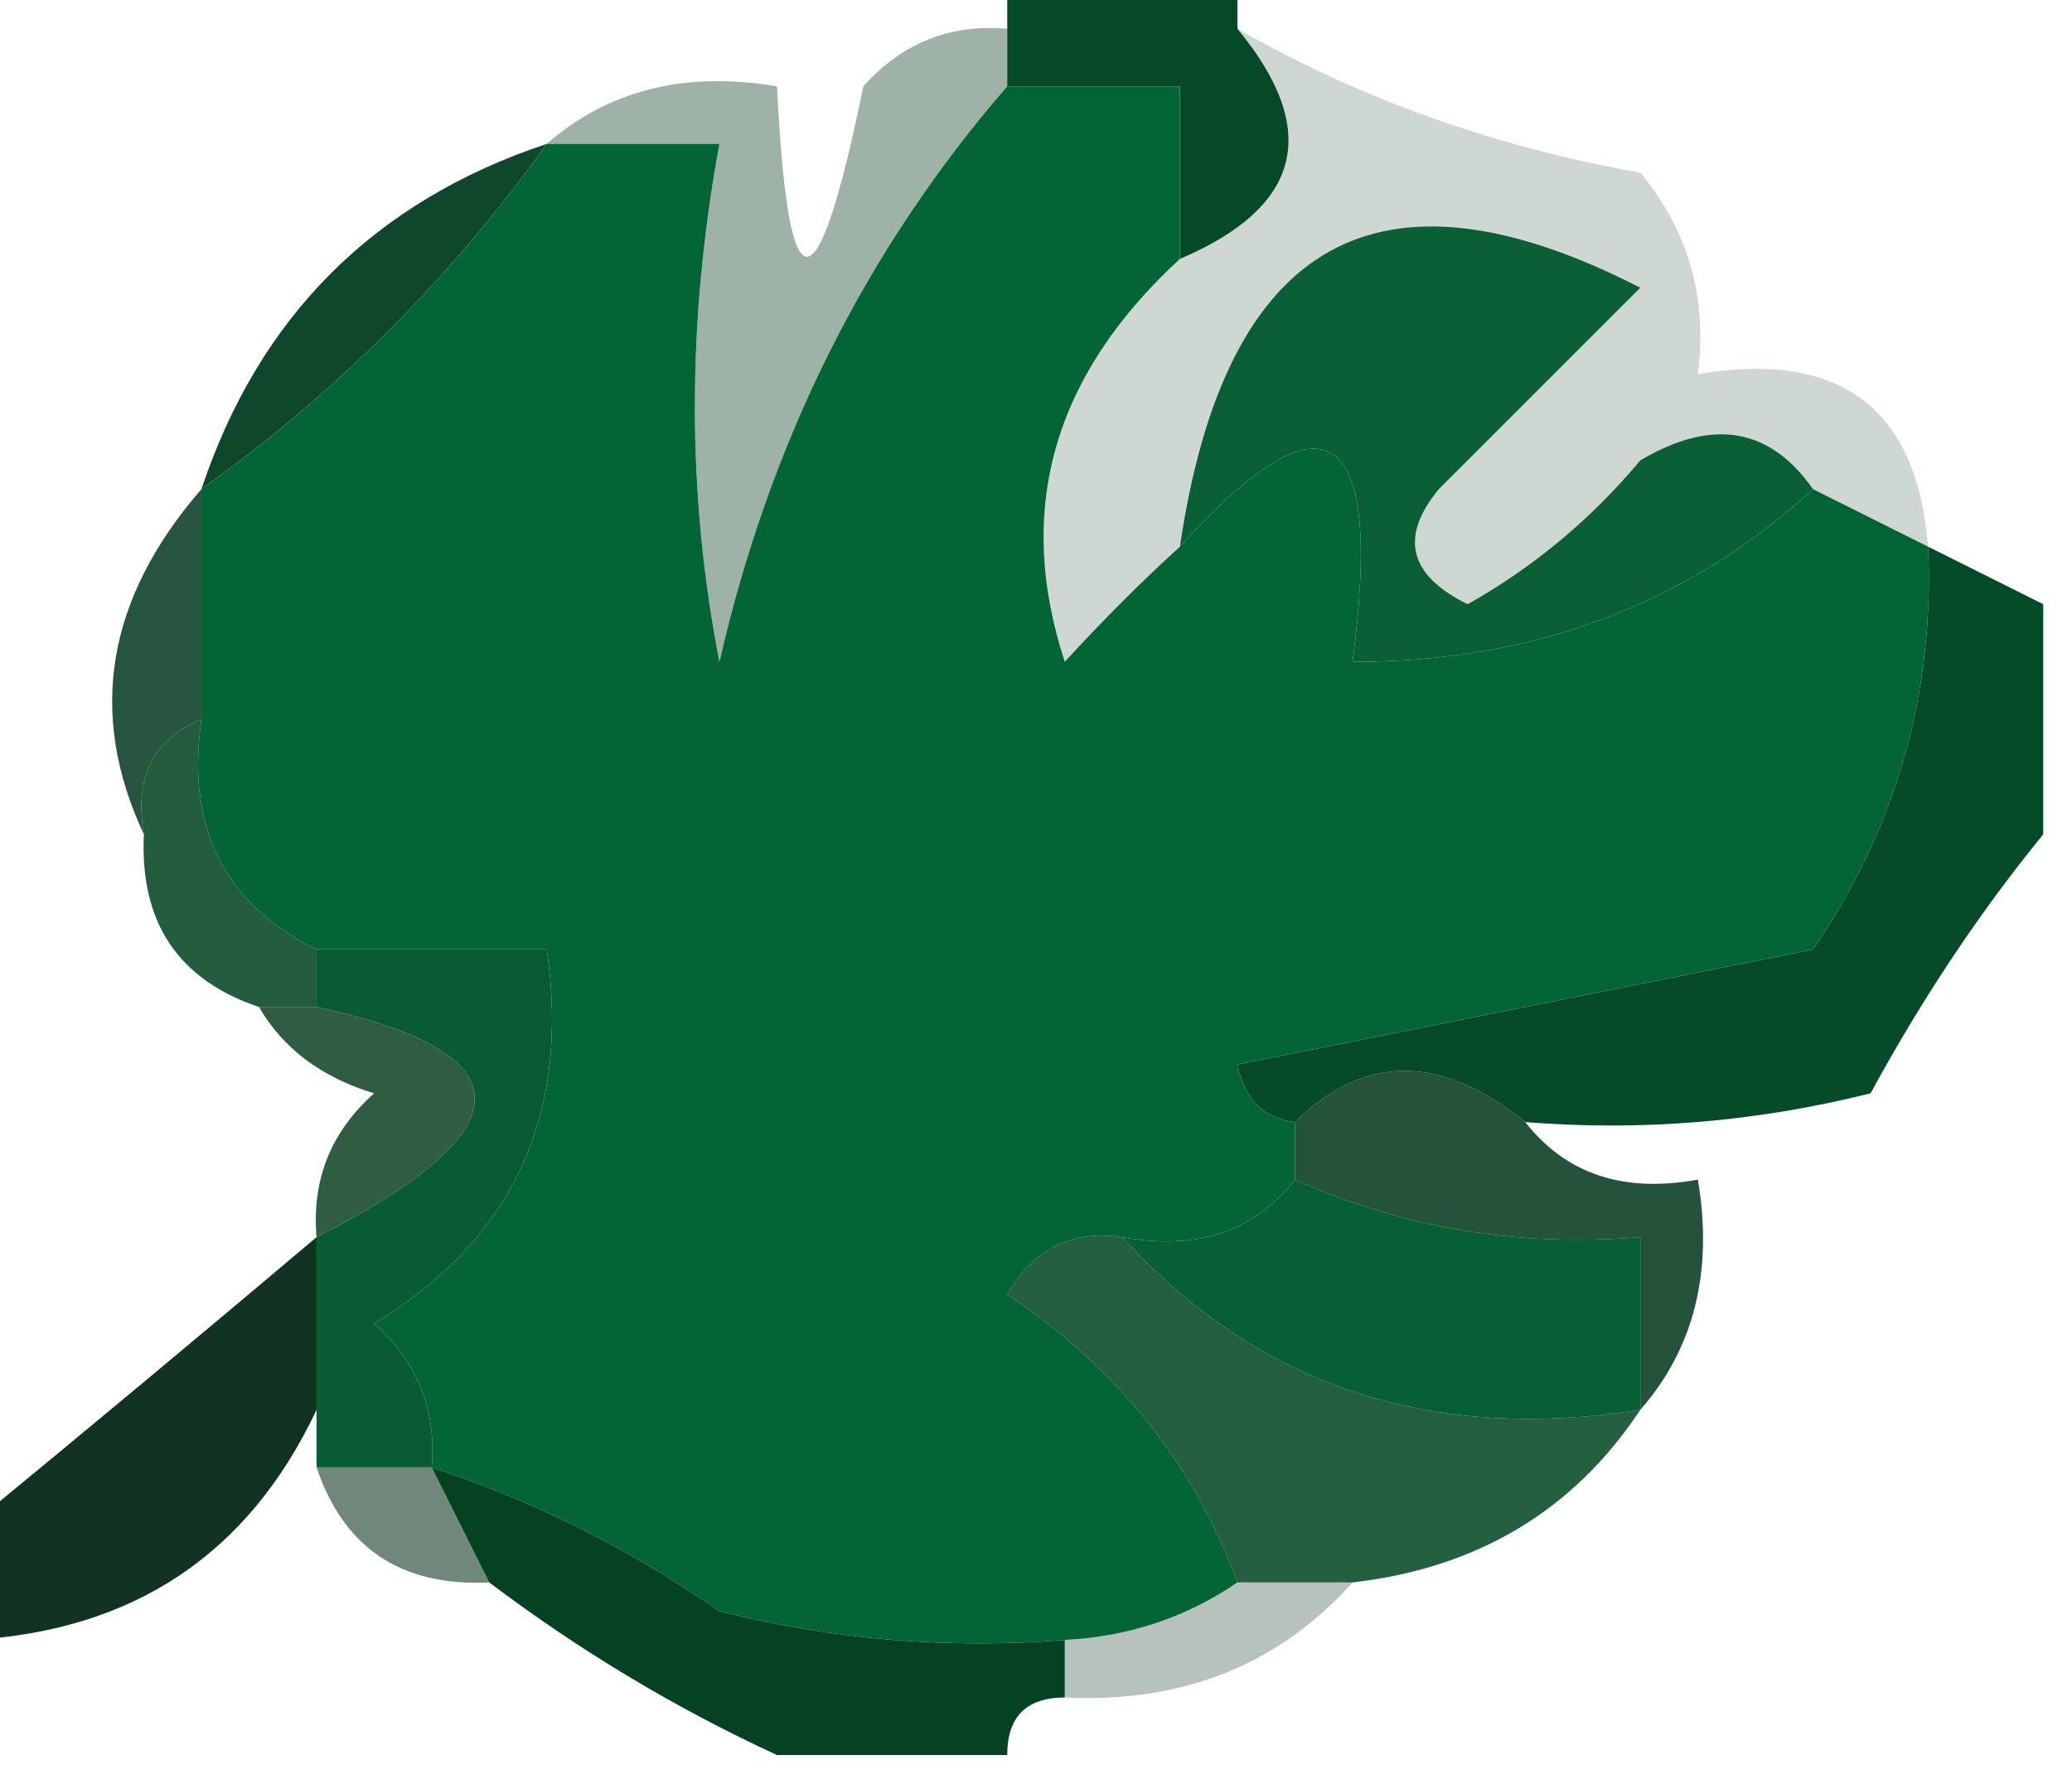 <?xml version="1.0" encoding="UTF-8"?>
<!DOCTYPE svg PUBLIC "-//W3C//DTD SVG 1.1//EN" "http://www.w3.org/Graphics/SVG/1.1/DTD/svg11.dtd">
<svg xmlns="http://www.w3.org/2000/svg" version="1.1" width="36px" height="31px" style="shape-rendering:geometricPrecision; text-rendering:geometricPrecision; image-rendering:optimizeQuality; fill-rule:evenodd; clip-rule:evenodd" xmlns:xlink="http://www.w3.org/1999/xlink">
<g><path style="opacity:1" fill="#064929" d="M 17.5,-0.5 C 18.833,-0.5 20.167,-0.5 21.5,-0.5C 21.5,-0.167 21.5,0.167 21.5,0.5C 22.954,2.263 22.62,3.597 20.5,4.5C 20.5,3.5 20.5,2.5 20.5,1.5C 19.5,1.5 18.5,1.5 17.5,1.5C 17.5,1.167 17.5,0.833 17.5,0.5C 17.5,0.167 17.5,-0.167 17.5,-0.5 Z"/></g>
<g><path style="opacity:0.953" fill="#043e23" d="M 9.5,2.5 C 7.833,4.833 5.833,6.833 3.5,8.5C 4.5,5.5 6.5,3.5 9.5,2.5 Z"/></g>
<g><path style="opacity:0.38" fill="#013718" d="M 17.5,0.5 C 17.5,0.833 17.5,1.167 17.5,1.5C 15.046,4.33 13.379,7.663 12.5,11.5C 11.931,8.588 11.931,5.588 12.5,2.5C 11.5,2.5 10.5,2.5 9.5,2.5C 10.568,1.566 11.901,1.232 13.5,1.5C 13.693,5.449 14.193,5.449 15,1.5C 15.671,0.748 16.504,0.414 17.5,0.5 Z"/></g>
<g><path style="opacity:1" fill="#036536" d="M 17.5,1.5 C 18.5,1.5 19.5,1.5 20.5,1.5C 20.5,2.5 20.5,3.5 20.5,4.5C 18.3,6.523 17.633,8.857 18.5,11.5C 19.182,10.757 19.849,10.091 20.5,9.5C 23.044,6.693 24.044,7.36 23.5,11.5C 26.645,11.507 29.311,10.507 31.5,8.5C 32.167,8.833 32.833,9.167 33.5,9.5C 33.613,12.049 32.946,14.382 31.5,16.5C 28.167,17.167 24.833,17.833 21.5,18.5C 21.624,19.107 21.957,19.44 22.5,19.5C 22.5,19.833 22.5,20.167 22.5,20.5C 21.791,21.404 20.791,21.737 19.5,21.5C 18.624,21.369 17.957,21.703 17.5,22.5C 19.404,23.766 20.737,25.433 21.5,27.5C 20.609,28.11 19.609,28.443 18.5,28.5C 16.473,28.662 14.473,28.495 12.5,28C 10.922,26.905 9.255,26.072 7.5,25.5C 7.586,24.504 7.252,23.671 6.5,23C 8.915,21.535 9.915,19.368 9.5,16.5C 8.167,16.5 6.833,16.5 5.5,16.5C 3.896,15.713 3.229,14.38 3.5,12.5C 3.5,11.167 3.5,9.833 3.5,8.5C 5.833,6.833 7.833,4.833 9.5,2.5C 10.5,2.5 11.5,2.5 12.5,2.5C 11.931,5.588 11.931,8.588 12.5,11.5C 13.379,7.663 15.046,4.33 17.5,1.5 Z"/></g>
<g><path style="opacity:1" fill="#0a5f36" d="M 31.5,8.5 C 29.311,10.507 26.645,11.507 23.5,11.5C 24.044,7.36 23.044,6.693 20.5,9.5C 21.285,4.167 23.951,2.667 28.5,5C 27.333,6.167 26.167,7.333 25,8.5C 24.312,9.332 24.479,9.998 25.5,10.5C 26.646,9.855 27.646,9.022 28.5,8C 29.749,7.26 30.749,7.427 31.5,8.5 Z"/></g>
<g><path style="opacity:0.192" fill="#003315" d="M 21.5,0.5 C 23.636,1.719 25.969,2.552 28.5,3C 29.337,4.011 29.67,5.178 29.5,6.5C 31.973,6.088 33.306,7.088 33.5,9.5C 32.833,9.167 32.167,8.833 31.5,8.5C 30.749,7.427 29.749,7.26 28.5,8C 27.646,9.022 26.646,9.855 25.5,10.5C 24.479,9.998 24.312,9.332 25,8.5C 26.167,7.333 27.333,6.167 28.5,5C 23.951,2.667 21.285,4.167 20.5,9.5C 19.849,10.091 19.182,10.757 18.5,11.5C 17.633,8.857 18.3,6.523 20.5,4.5C 22.62,3.597 22.954,2.263 21.5,0.5 Z"/></g>
<g><path style="opacity:0.859" fill="#043920" d="M 3.5,8.5 C 3.5,9.833 3.5,11.167 3.5,12.5C 2.662,12.842 2.328,13.508 2.5,14.5C 1.516,12.402 1.849,10.402 3.5,8.5 Z"/></g>
<g><path style="opacity:0.906" fill="#0e4b2d" d="M 3.5,12.5 C 3.229,14.38 3.896,15.713 5.5,16.5C 5.5,16.833 5.5,17.167 5.5,17.5C 5.167,17.5 4.833,17.5 4.5,17.5C 3.094,17.027 2.427,16.027 2.5,14.5C 2.328,13.508 2.662,12.842 3.5,12.5 Z"/></g>
<g><path style="opacity:0.808" fill="#013618" d="M 4.5,17.5 C 4.833,17.5 5.167,17.5 5.5,17.5C 9.165,18.293 9.165,19.626 5.5,21.5C 5.414,20.504 5.748,19.671 6.5,19C 5.584,18.722 4.918,18.222 4.5,17.5 Z"/></g>
<g><path style="opacity:1" fill="#054b29" d="M 33.5,9.5 C 34.167,9.833 34.833,10.167 35.5,10.5C 35.5,11.833 35.5,13.167 35.5,14.5C 34.399,15.848 33.399,17.348 32.5,19C 30.527,19.495 28.527,19.662 26.5,19.5C 25.039,18.314 23.705,18.314 22.5,19.5C 21.957,19.44 21.624,19.107 21.5,18.5C 24.833,17.833 28.167,17.167 31.5,16.5C 32.946,14.382 33.613,12.049 33.5,9.5 Z"/></g>
<g><path style="opacity:1" fill="#095b33" d="M 5.5,17.5 C 5.5,17.167 5.5,16.833 5.5,16.5C 6.833,16.5 8.167,16.5 9.5,16.5C 9.915,19.368 8.915,21.535 6.5,23C 7.252,23.671 7.586,24.504 7.5,25.5C 6.833,25.5 6.167,25.5 5.5,25.5C 5.5,25.167 5.5,24.833 5.5,24.5C 5.5,23.5 5.5,22.5 5.5,21.5C 9.165,19.626 9.165,18.293 5.5,17.5 Z"/></g>
<g><path style="opacity:1" fill="#075f36" d="M 22.5,20.5 C 24.379,21.341 26.379,21.675 28.5,21.5C 28.5,22.5 28.5,23.5 28.5,24.5C 24.845,25.075 21.845,24.075 19.5,21.5C 20.791,21.737 21.791,21.404 22.5,20.5 Z"/></g>
<g><path style="opacity:0.859" fill="#01361a" d="M 26.5,19.5 C 27.209,20.404 28.209,20.737 29.5,20.5C 29.768,22.099 29.434,23.432 28.5,24.5C 28.5,23.5 28.5,22.5 28.5,21.5C 26.379,21.675 24.379,21.341 22.5,20.5C 22.5,20.167 22.5,19.833 22.5,19.5C 23.705,18.314 25.039,18.314 26.5,19.5 Z"/></g>
<g><path style="opacity:0.859" fill="#014522" d="M 19.5,21.5 C 21.845,24.075 24.845,25.075 28.5,24.5C 27.341,26.25 25.674,27.25 23.5,27.5C 22.833,27.5 22.167,27.5 21.5,27.5C 20.737,25.433 19.404,23.766 17.5,22.5C 17.957,21.703 18.624,21.369 19.5,21.5 Z"/></g>
<g><path style="opacity:0.573" fill="#043019" d="M 5.5,25.5 C 6.167,25.5 6.833,25.5 7.5,25.5C 7.833,26.167 8.167,26.833 8.5,27.5C 6.973,27.573 5.973,26.906 5.5,25.5 Z"/></g>
<g><path style="opacity:0.961" fill="#0a2b1a" d="M 5.5,21.5 C 5.5,22.5 5.5,23.5 5.5,24.5C 4.318,27.009 2.318,28.343 -0.5,28.5C -0.5,27.833 -0.5,27.167 -0.5,26.5C 1.54,24.823 3.54,23.156 5.5,21.5 Z"/></g>
<g><path style="opacity:1" fill="#044223" d="M 7.5,25.5 C 9.255,26.072 10.922,26.905 12.5,28C 14.473,28.495 16.473,28.662 18.5,28.5C 18.5,28.833 18.5,29.167 18.5,29.5C 17.833,29.5 17.5,29.833 17.5,30.5C 16.167,30.5 14.833,30.5 13.5,30.5C 11.739,29.687 10.072,28.687 8.5,27.5C 8.167,26.833 7.833,26.167 7.5,25.5 Z"/></g>
<g><path style="opacity:0.286" fill="#002b13" d="M 21.5,27.5 C 22.167,27.5 22.833,27.5 23.5,27.5C 22.22,28.931 20.553,29.598 18.5,29.5C 18.5,29.167 18.5,28.833 18.5,28.5C 19.609,28.443 20.609,28.11 21.5,27.5 Z"/></g>
</svg>
